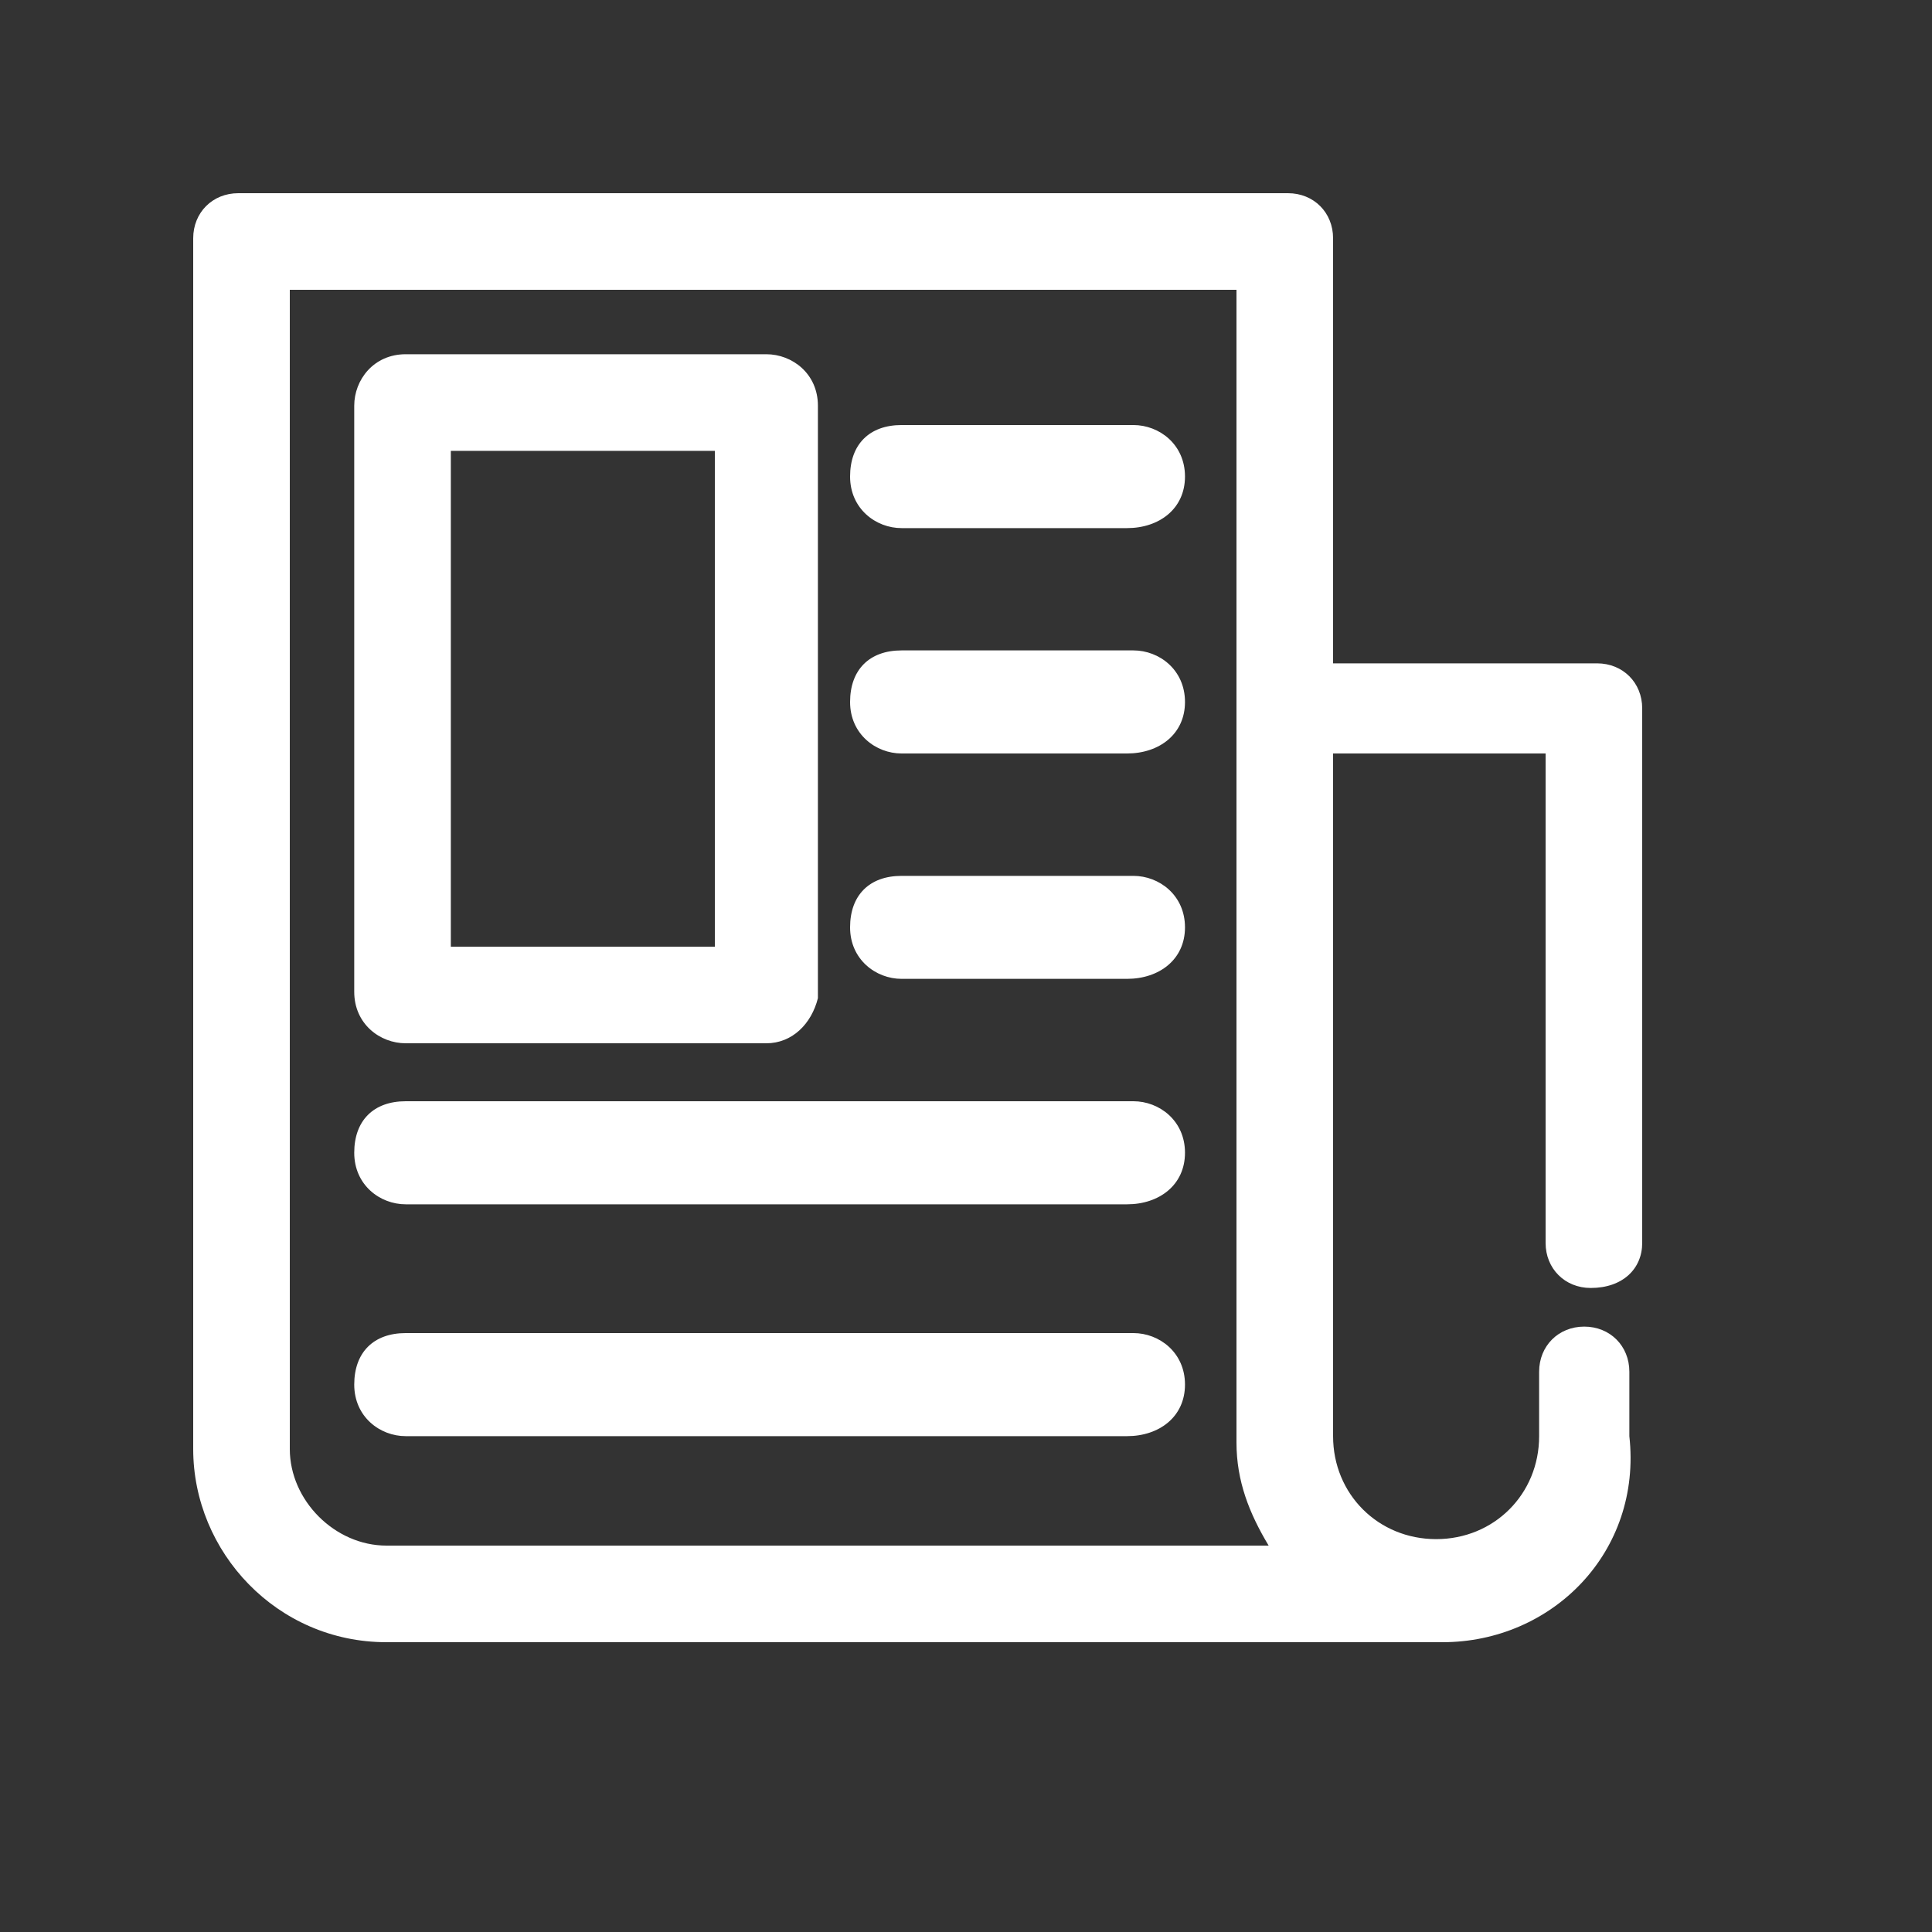 <svg width="20" height="20" viewBox="0 0 20 20" fill="none" xmlns="http://www.w3.org/2000/svg">
<rect x="0" y="0" width="20" height="20" fill="#333333" stroke="none"/>
<g clip-path="url(#clip0_18_4973)">
<path d="M14.933 17H4C2.867 17 2 16.067 2 15V2.467C2 2.2 2.2 2 2.467 2H13.333C13.6 2 13.8 2.2 13.8 2.467V14.867C13.8 15.467 14.267 15.933 14.867 15.933C15.467 15.933 15.933 15.467 15.933 14.867V14.2C15.933 13.933 16.133 13.733 16.4 13.733C16.667 13.733 16.867 13.933 16.867 14.2V14.867C17 16.067 16.067 17 14.933 17ZM3 3V15C3 15.533 3.467 16 4 16H13.133C12.933 15.667 12.8 15.333 12.8 14.933V3H3Z" fill="white"/>
<path d="M16.467 13.333C16.2 13.333 16 13.133 16 12.867V7.8H13.6C13.333 7.8 13.133 7.6 13.133 7.333C13.133 7.067 13.333 6.867 13.6 6.867H16.533C16.8 6.867 17 7.067 17 7.333V12.867C17 13.133 16.8 13.333 16.467 13.333Z" fill="white"/>
<path d="M7.933 10.8H4.2C3.933 10.8 3.667 10.6 3.667 10.267V4.2C3.667 3.933 3.867 3.667 4.2 3.667H7.933C8.2 3.667 8.467 3.867 8.467 4.2V10.333C8.4 10.6 8.2 10.8 7.933 10.8ZM4.667 9.8H7.4V4.667H4.667V9.8Z" fill="white"/>
<path d="M11.667 5.467H9.333C9.067 5.467 8.8 5.267 8.8 4.933C8.8 4.6 9 4.4 9.333 4.4H11.733C12 4.4 12.267 4.6 12.267 4.933C12.267 5.267 12 5.467 11.667 5.467Z" fill="white"/>
<path d="M11.667 7.8H9.333C9.067 7.8 8.8 7.6 8.8 7.267C8.8 6.933 9 6.733 9.333 6.733H11.733C12 6.733 12.267 6.933 12.267 7.267C12.267 7.6 12 7.8 11.667 7.8Z" fill="white"/>
<path d="M11.667 10.133H9.333C9.067 10.133 8.8 9.933 8.8 9.6C8.8 9.267 9 9.067 9.333 9.067H11.733C12 9.067 12.267 9.267 12.267 9.6C12.267 9.933 12 10.133 11.667 10.133Z" fill="white"/>
<path d="M11.667 12.467H4.2C3.933 12.467 3.667 12.267 3.667 11.933C3.667 11.6 3.867 11.4 4.2 11.4H11.733C12 11.4 12.267 11.6 12.267 11.933C12.267 12.267 12 12.467 11.667 12.467Z" fill="white"/>
<path d="M11.667 14.867H4.2C3.933 14.867 3.667 14.667 3.667 14.333C3.667 14 3.867 13.8 4.2 13.8H11.733C12 13.8 12.267 14 12.267 14.333C12.267 14.667 12 14.867 11.667 14.867Z" fill="white"/>
</g>
<defs>
<clipPath id="clip0_18_4973">
<rect width="15" height="15" fill="white" transform="translate(2 2)"/>
</clipPath>
</defs>
</svg>
